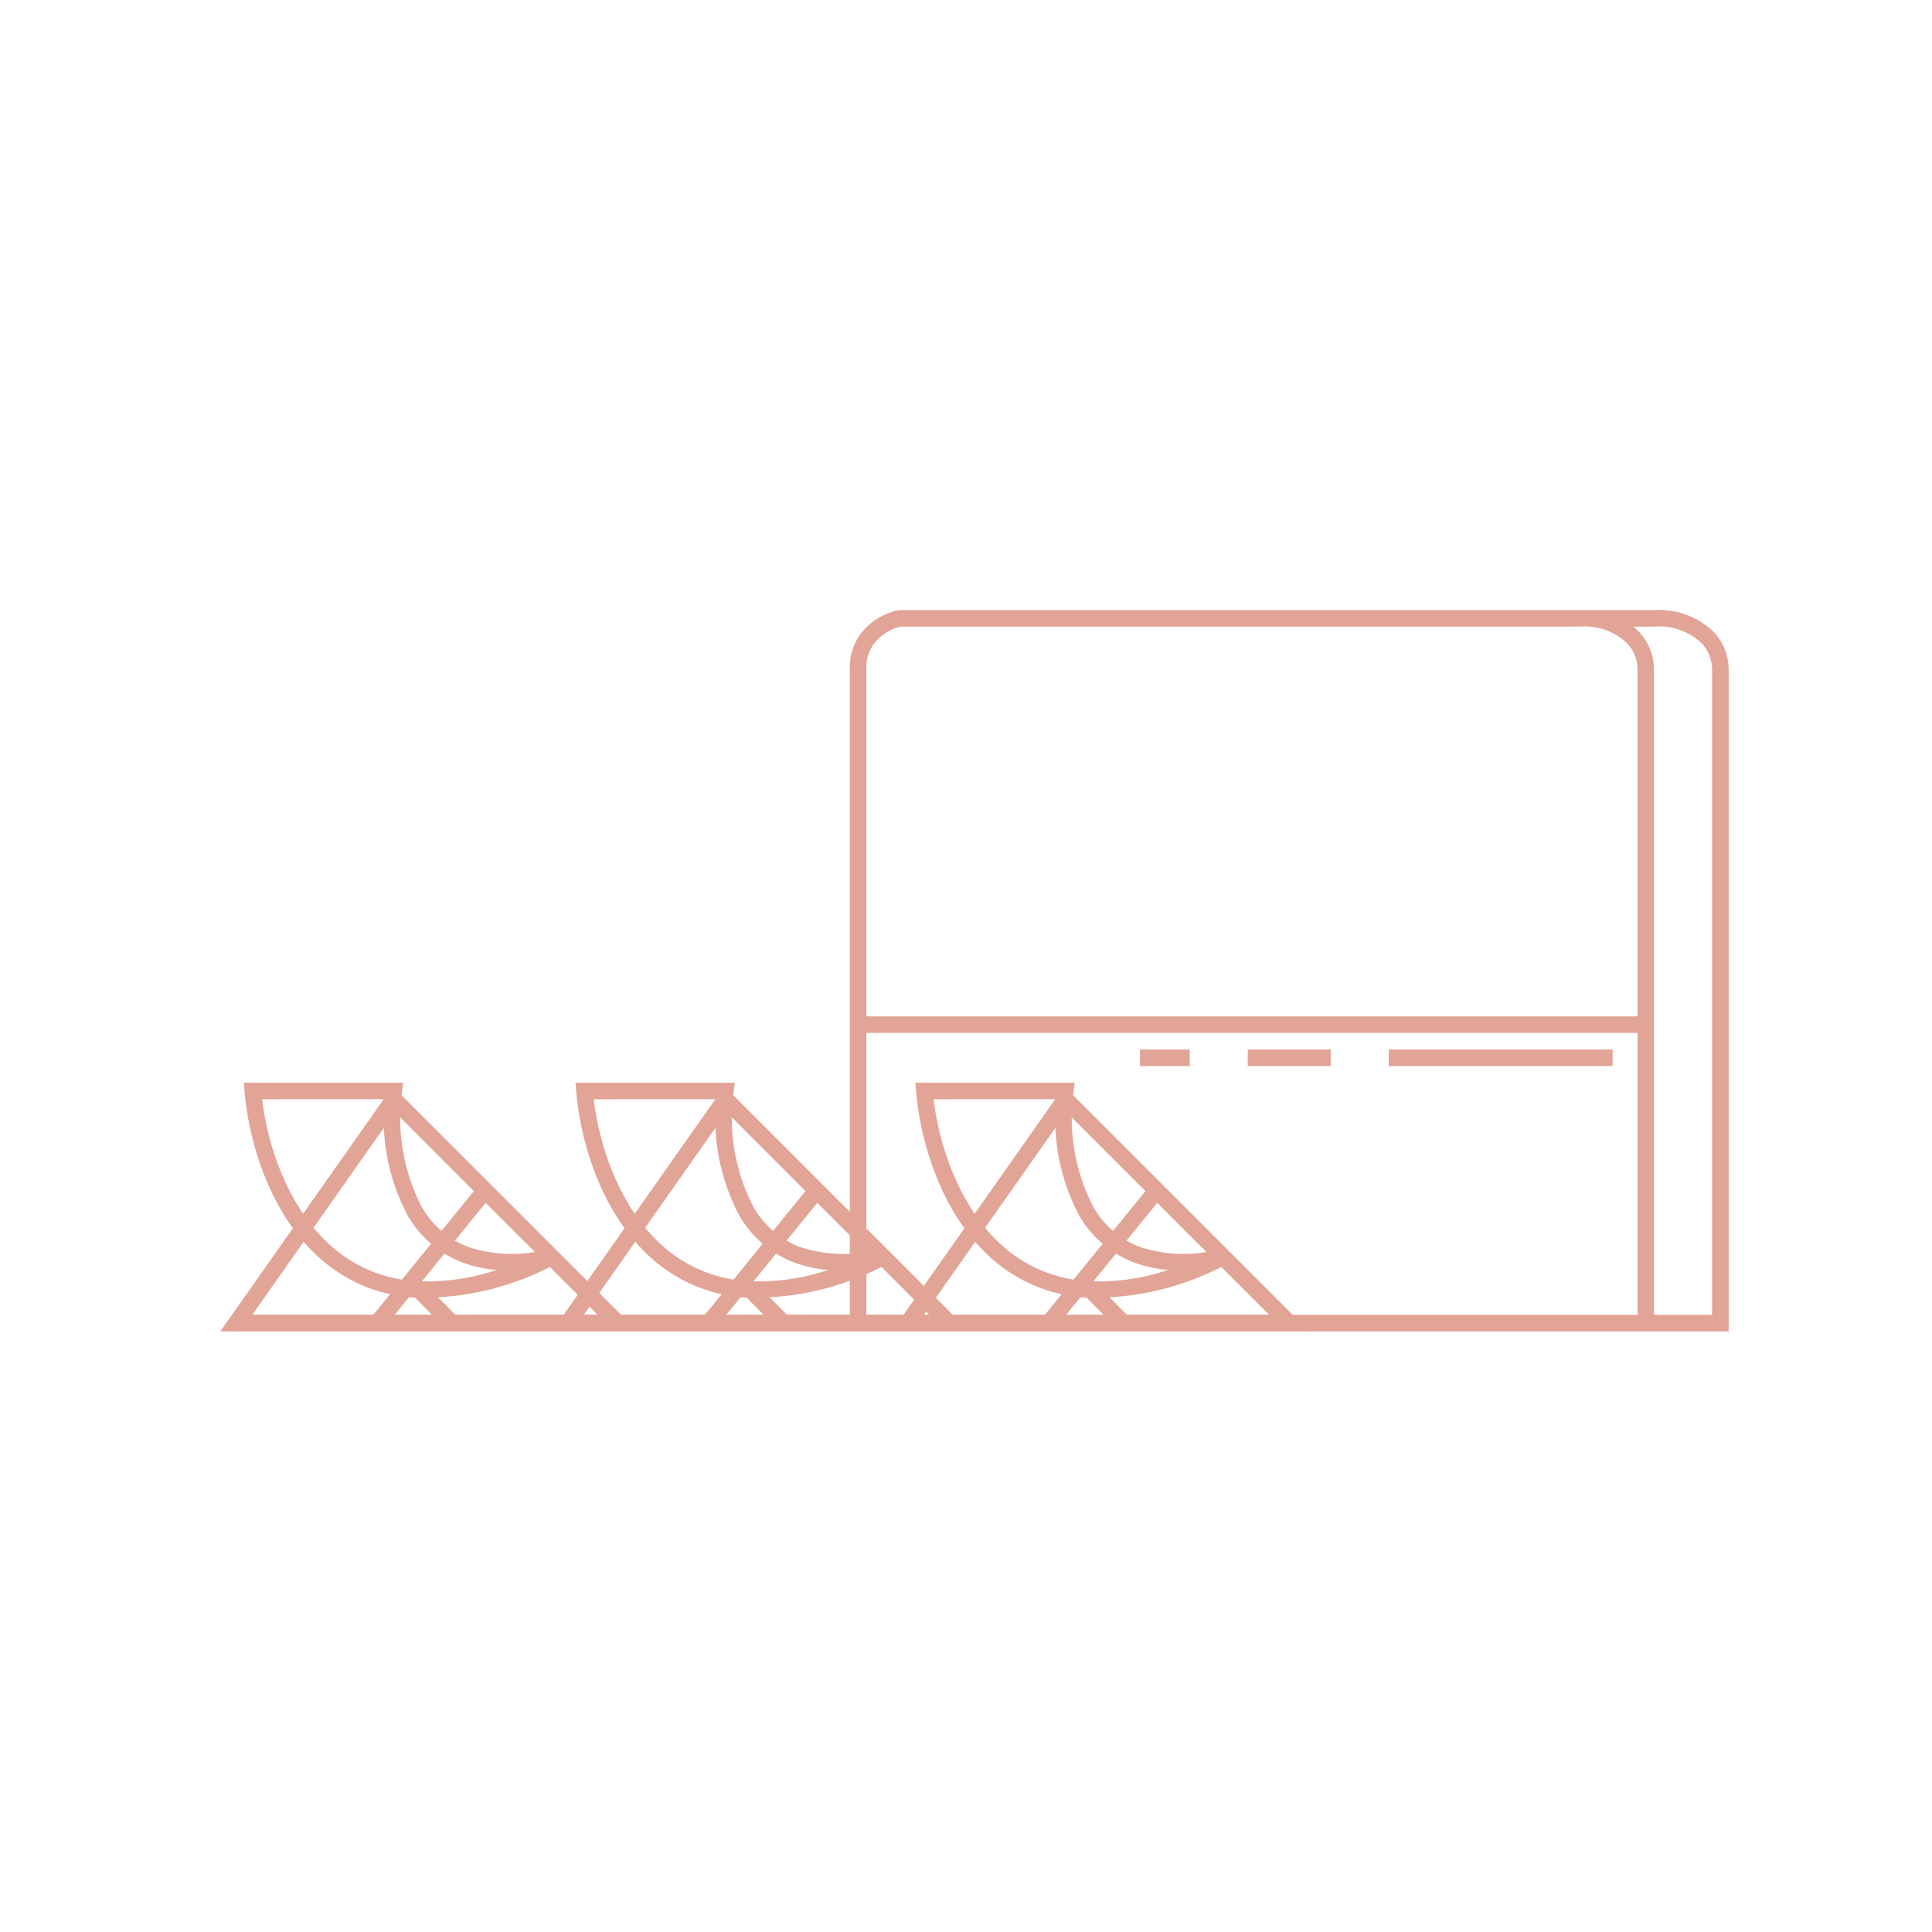 <svg xmlns="http://www.w3.org/2000/svg" width="114" height="114" viewBox="0 0 114 114">
  <g id="Group_2463" data-name="Group 2463" transform="translate(-1215 -5154)">
    <rect id="Rectangle_95" data-name="Rectangle 95" width="114" height="114" transform="translate(1215 5154)" fill="#fff" opacity="0"/>
    <g id="Group_2462" data-name="Group 2462" transform="translate(-1257 -508)">
      <path id="Path_2643" data-name="Path 2643" d="M46.776,142.31H91.343a4.623,4.623,0,0,1,3.484,1.251,3.231,3.231,0,0,1,.919,2.173v39.137H7.688v-.978h36.2V145.734a3.3,3.3,0,0,1,1.075-2.5,3.833,3.833,0,0,1,1.764-.915Zm-1.908,41.583h45.5V167.259h-45.5Zm0-17.611h45.5V145.734a2.259,2.259,0,0,0-.646-1.5,3.664,3.664,0,0,0-2.778-.95H46.876a2.883,2.883,0,0,0-1.249.666,2.32,2.32,0,0,0-.759,1.78ZM90.13,143.288a3.517,3.517,0,0,1,.294.273,3.233,3.233,0,0,1,.919,2.173v38.158h3.425V145.734a2.261,2.261,0,0,0-.646-1.5,3.665,3.665,0,0,0-2.778-.95ZM63.947,169.217H61.012v-.979h2.935Zm8.316,0H67.371v-.979h4.892Zm16.633,0H75.689v-.979H88.9Z" transform="translate(2478.254 5555.69)" fill="#e1a497" fill-rule="evenodd"/>
      <path id="Path_2644" data-name="Path 2644" d="M321.983,363.28l14.454,14.454H311.81Zm.131,1.514L313.7,376.757h7.141l5.934-7.3Zm5.354,5.354-3.754,4.62,1.964,1.988h8.4Zm-3.165,6.609-1.209-1.225-1,1.225Z" transform="translate(2212.814 5362.826)" fill="#e1a497" fill-rule="evenodd"/>
      <path id="Path_2645" data-name="Path 2645" d="M164.293,363.28l14.454,14.454H154.12Zm.131,1.514-8.418,11.962h7.141l5.934-7.3Zm5.354,5.354-3.754,4.62,1.964,1.988h8.4Zm-3.165,6.609-1.209-1.225-1,1.225Z" transform="translate(2350.447 5362.826)" fill="#e1a497" fill-rule="evenodd"/>
      <path id="Path_2646" data-name="Path 2646" d="M10.456,363.28l14.456,14.454H.284Zm.131,1.514L2.169,376.757H9.31l5.935-7.3Zm5.354,5.354-3.754,4.62,1.964,1.988h8.4Zm-3.165,6.609-1.209-1.225-1,1.225Z" transform="translate(2484.716 5362.826)" fill="#e1a497" fill-rule="evenodd"/>
      <path id="Path_2647" data-name="Path 2647" d="M344.531,375.169c-8.61,1.957-9.784-5.871-9.295-9.785h-8.317c.489,5.708,4.7,16.047,17.611,9.785Z" transform="translate(2199.627 5360.99)" fill="none"/>
      <path id="Path_2648" data-name="Path 2648" d="M322.73,361.54h9.4l-.069.55a11.377,11.377,0,0,0,1.17,6.783,5.368,5.368,0,0,0,2.666,2.333,8.175,8.175,0,0,0,4.865.131l.322.917a16.4,16.4,0,0,1-8.384,1.963,9.2,9.2,0,0,1-5.627-2.447c-2.853-2.631-4.052-6.783-4.3-9.7Zm1.075.978c.332,2.735,1.5,6.281,3.935,8.532a8.219,8.219,0,0,0,5.042,2.191,12.806,12.806,0,0,0,4.872-.655,7.193,7.193,0,0,1-2.113-.471,6.349,6.349,0,0,1-3.147-2.743,12.125,12.125,0,0,1-1.356-6.855Z" transform="translate(2203.283 5364.345)" fill="#e1a497" fill-rule="evenodd"/>
      <path id="Path_2649" data-name="Path 2649" d="M186.841,375.169c-8.61,1.957-9.784-5.871-9.295-9.785h-8.317c.489,5.708,4.7,16.047,17.611,9.785Z" transform="translate(2337.26 5360.99)" fill="none"/>
      <path id="Path_2650" data-name="Path 2650" d="M165.04,361.54h9.4l-.069.55a11.377,11.377,0,0,0,1.17,6.783,5.366,5.366,0,0,0,2.666,2.333,8.175,8.175,0,0,0,4.865.131l.322.917a16.4,16.4,0,0,1-8.384,1.963,9.2,9.2,0,0,1-5.626-2.447c-2.853-2.631-4.052-6.783-4.3-9.7Zm1.076.978c.332,2.735,1.495,6.281,3.935,8.532a8.219,8.219,0,0,0,5.042,2.191,12.807,12.807,0,0,0,4.872-.655,7.189,7.189,0,0,1-2.113-.471,6.351,6.351,0,0,1-3.147-2.743,12.125,12.125,0,0,1-1.356-6.855Z" transform="translate(2340.916 5364.345)" fill="#e1a497" fill-rule="evenodd"/>
      <path id="Path_2651" data-name="Path 2651" d="M33,375.169c-8.61,1.957-9.785-5.871-9.3-9.785H15.385c.489,5.708,4.7,16.047,17.611,9.785Z" transform="translate(2471.536 5360.99)" fill="none"/>
      <path id="Path_2652" data-name="Path 2652" d="M11.195,361.54h9.4l-.069.55a11.377,11.377,0,0,0,1.17,6.783,5.369,5.369,0,0,0,2.666,2.333,8.173,8.173,0,0,0,4.865.131l.322.917a16.4,16.4,0,0,1-8.384,1.963,9.194,9.194,0,0,1-5.626-2.447c-2.853-2.631-4.052-6.783-4.3-9.7Zm1.075.978c.332,2.735,1.5,6.281,3.936,8.532a8.216,8.216,0,0,0,5.041,2.191,12.806,12.806,0,0,0,4.872-.655,7.193,7.193,0,0,1-2.113-.471,6.349,6.349,0,0,1-3.147-2.743,12.12,12.12,0,0,1-1.356-6.855Z" transform="translate(2475.193 5364.345)" fill="#e1a497" fill-rule="evenodd"/>
    </g>
  </g>
</svg>
